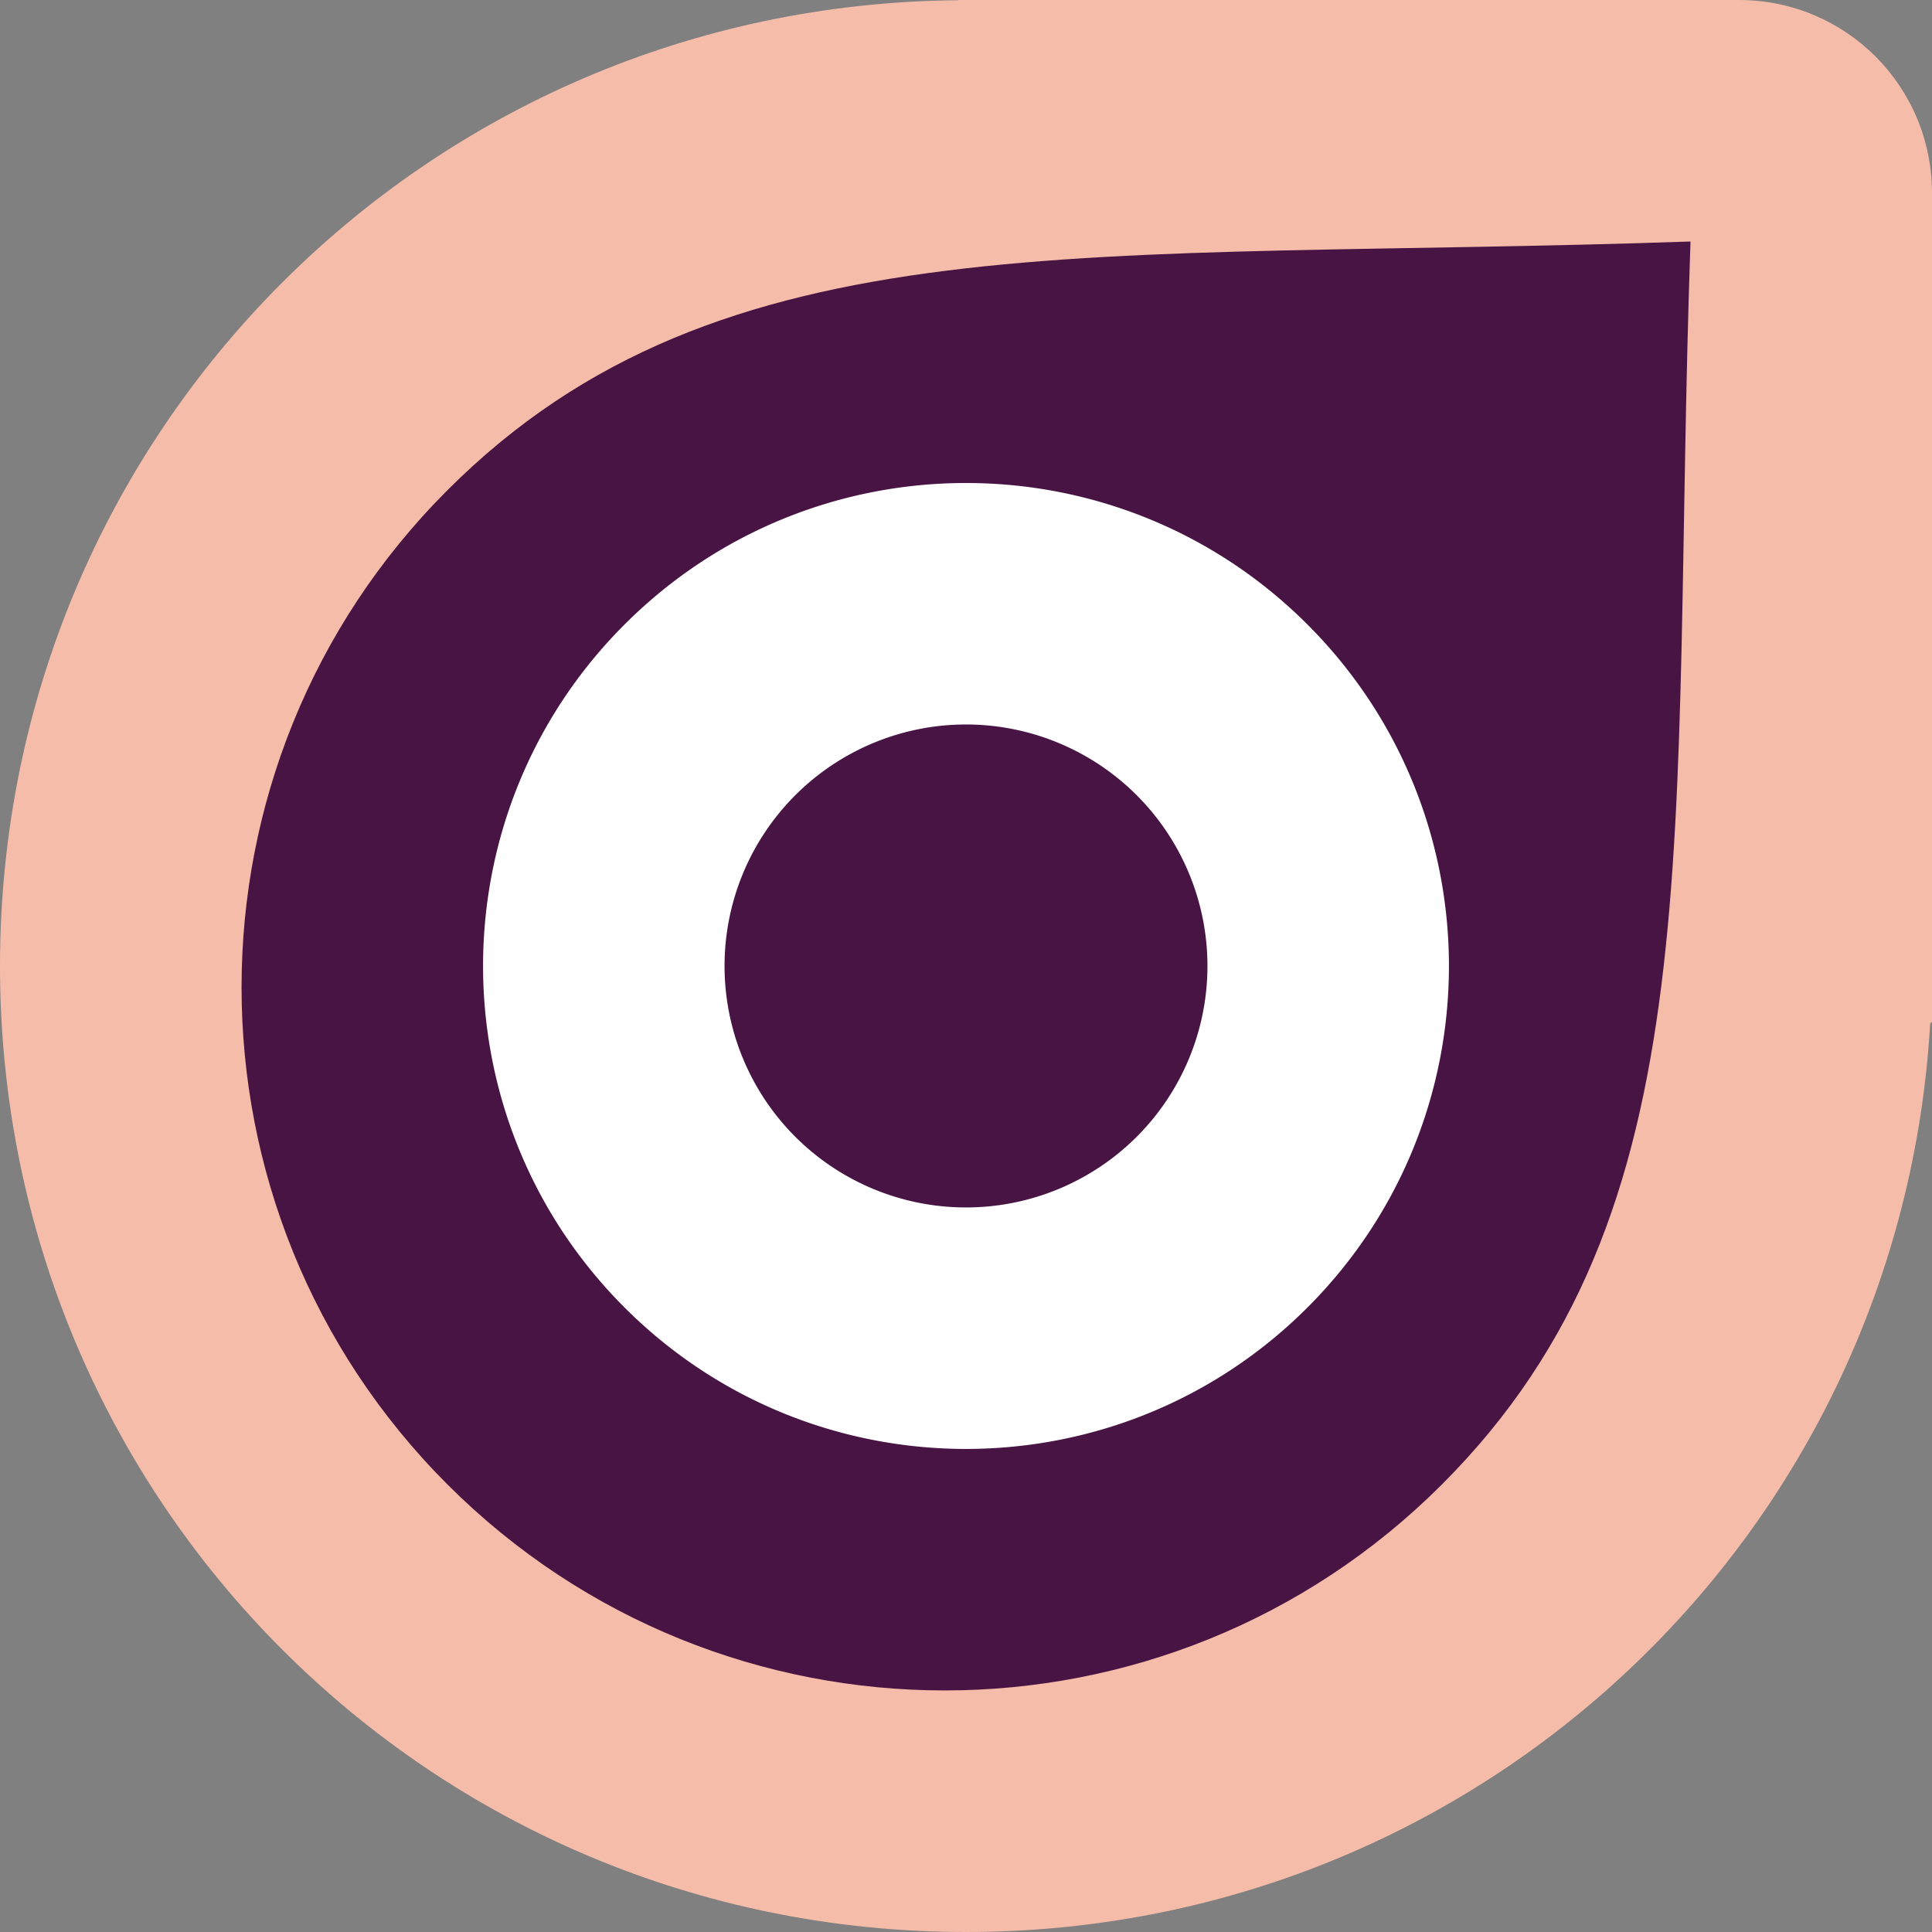 <svg xmlns="http://www.w3.org/2000/svg" width="16" height="16" version="1">
 <rect width="100%" height="100%" fill="#808080" stroke="none"/>
 <path style="fill:#f5bca9" d="M 7.938,3.6e-5 7.938,0.002 C 3.535,0.035 0,3.589 0,8 c 0,4.432 3.568,8 8,8 4.272,0 7.74,-3.316 7.985,-7.524 L 16,8.462 V 1.6 C 16,0.714 15.286,0 14.4,0 H 7.938 Z"/>
 <path style="fill:#481443;stroke:#ffffff;stroke-width:0;stroke-linecap:square;stroke-opacity:0" d="M 14,2 C 9.024,2.172 5.98,1.785 3.706,4.059 c -2.274,2.274 -2.274,5.961 0,8.235 2.274,2.274 5.961,2.274 8.235,0 C 14.215,10.02 13.828,6.976 14,2 Z"/>
 <path style="fill:#ffffff;stroke:#ffffff;stroke-width:0;stroke-linecap:square;stroke-opacity:0" d="M 8 4 C 6.976 4 5.953 4.391 5.172 5.172 C 3.61 6.734 3.61 9.266 5.172 10.828 C 6.734 12.39 9.266 12.39 10.828 10.828 C 12.39 9.266 12.39 6.734 10.828 5.172 C 10.047 4.391 9.024 4 8 4 z M 8.029 6 A 2 2 0 0 1 9.414 6.586 A 2 2 0 0 1 9.414 9.414 A 2 2 0 0 1 6.586 9.414 A 2 2 0 0 1 6.586 6.586 A 2 2 0 0 1 8.029 6 z"/>
</svg>
